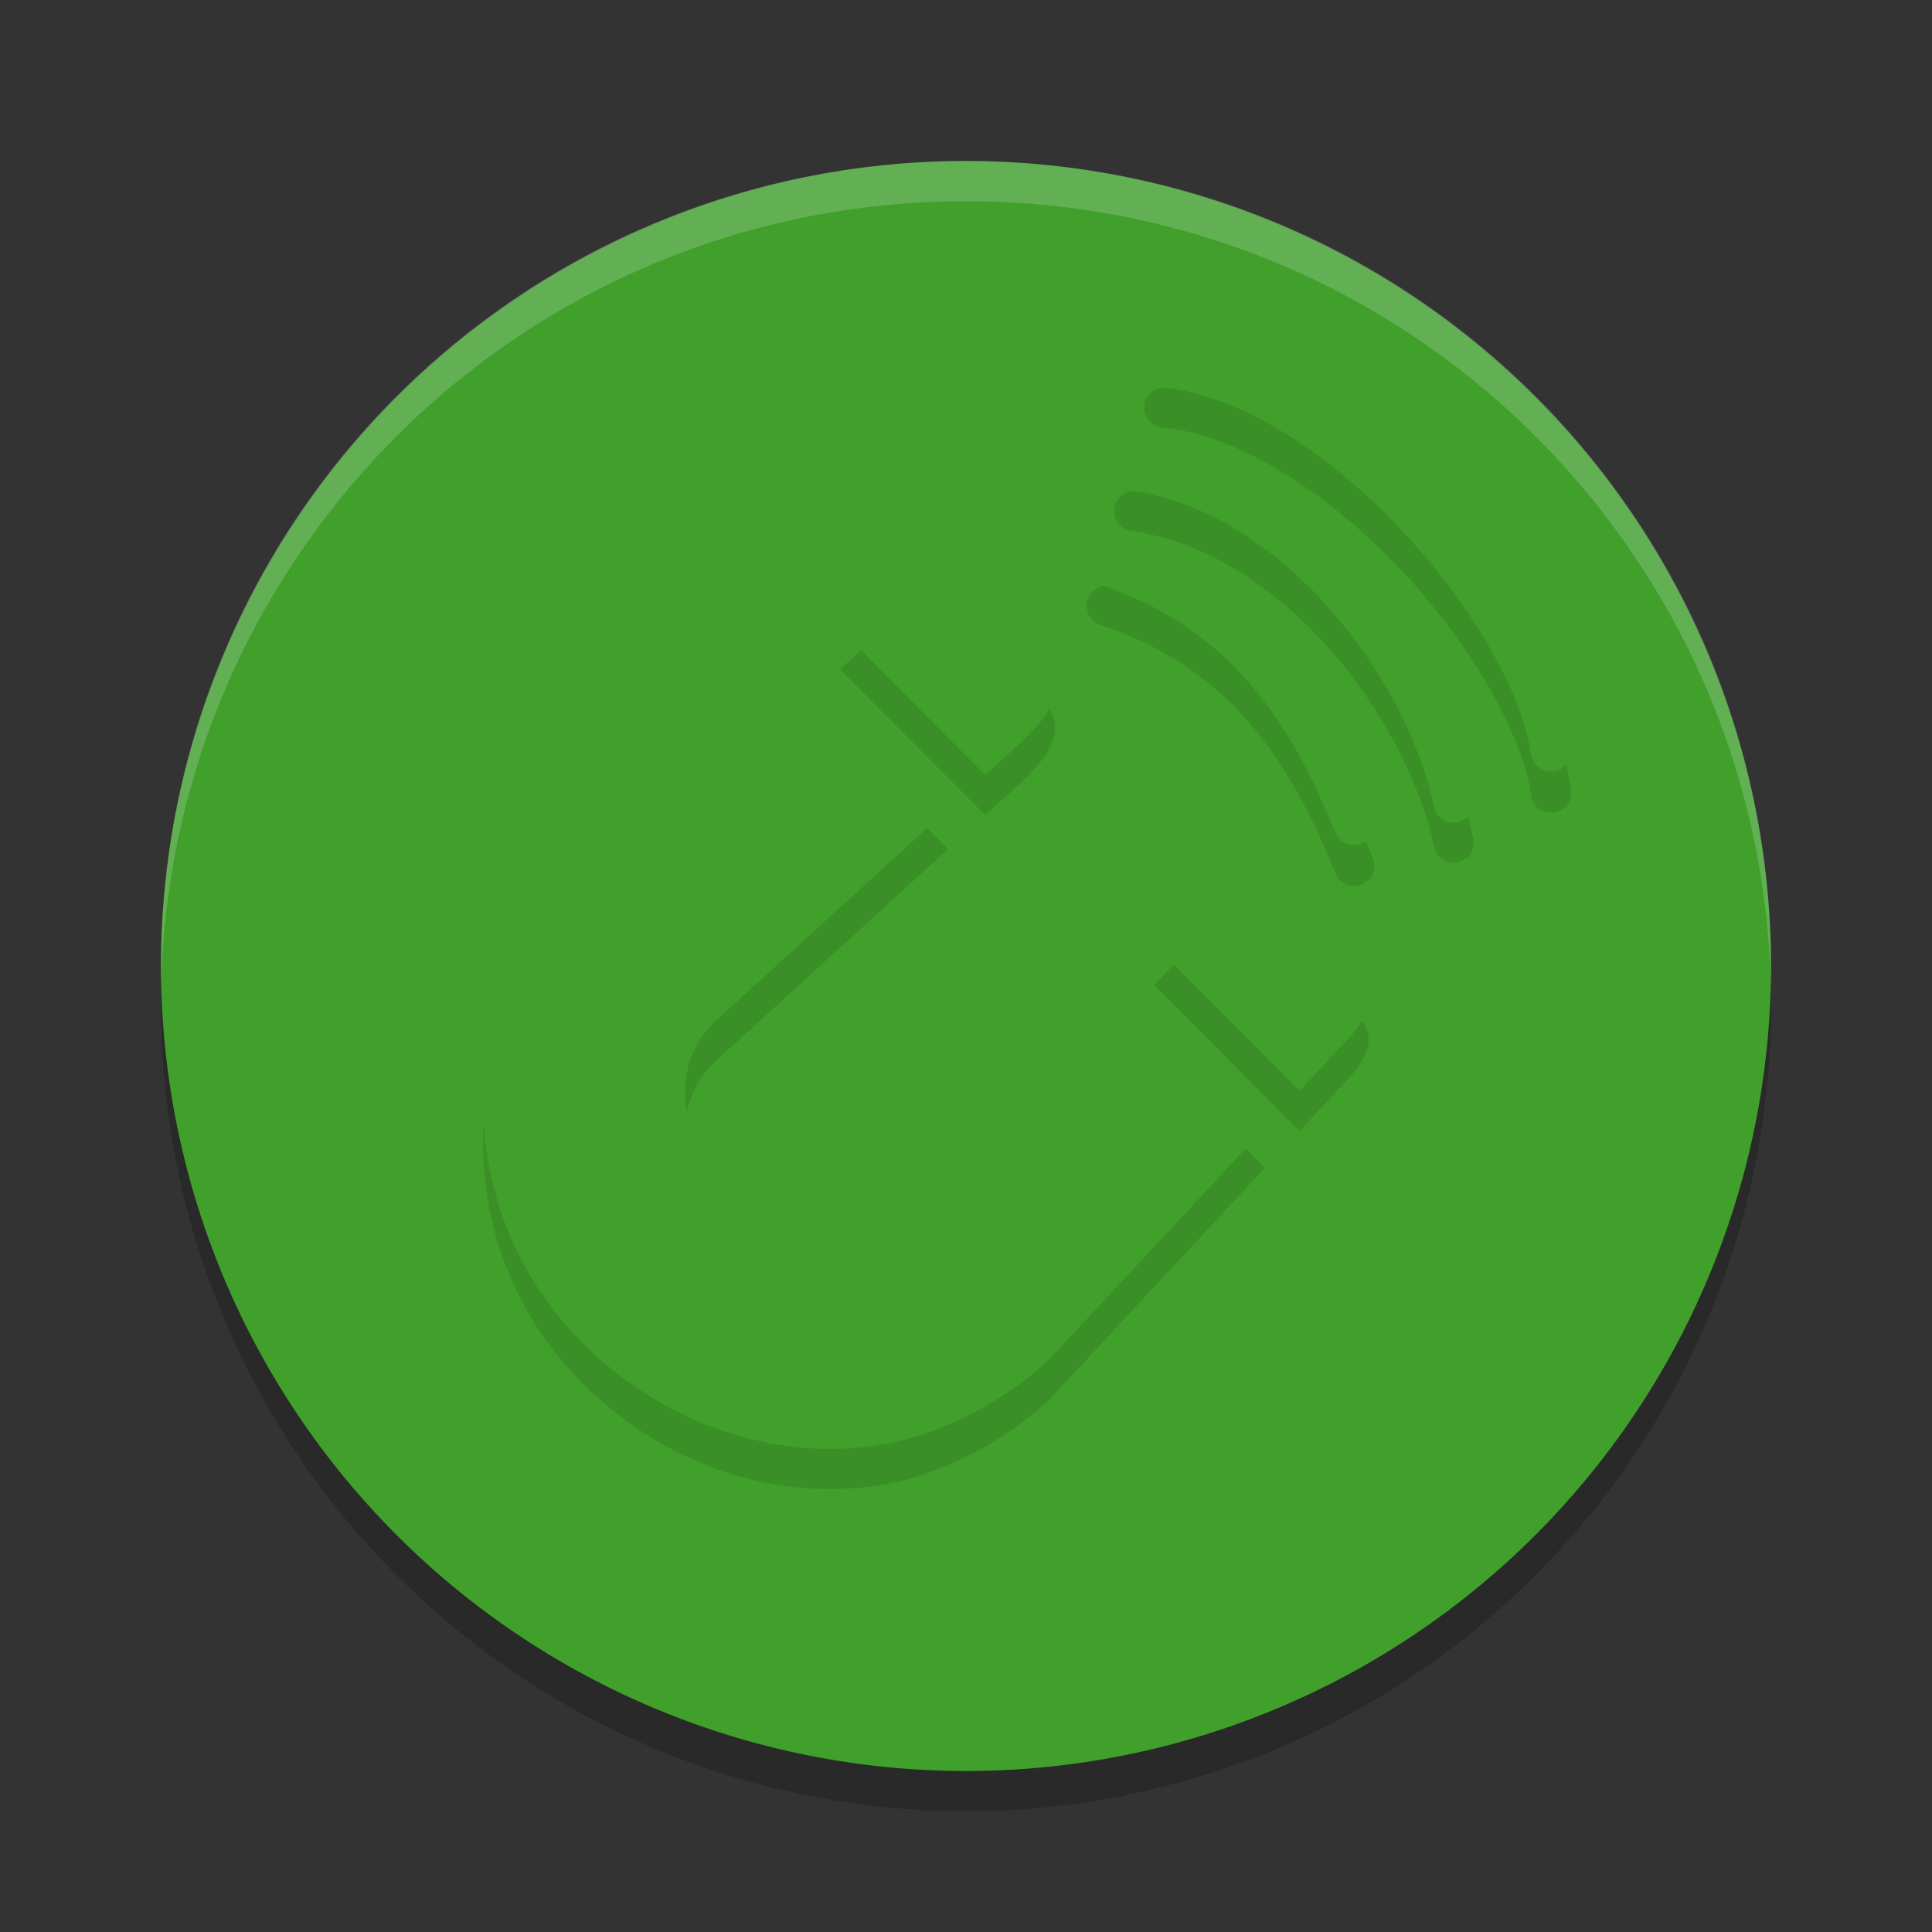 <svg xmlns="http://www.w3.org/2000/svg" width="24" height="24" version="1">
 <rect width="100%" height="100%" fill="#333333" stroke="none"/>
 <path style="opacity:0.2" d="m 22,12.5 a 10,10 0 0 1 -10,10 10,10 0 0 1 -10,-10 10,10 0 0 1 10,-10 10,10 0 0 1 10,10 z"/>
 <path style="fill:#40a02b" d="M 22,12 A 10,10 0 0 1 12,22 10,10 0 0 1 2,12 10,10 0 0 1 12,2 10,10 0 0 1 22,12 Z"/>
 <path style="opacity:0.1" d="m 14.465,4.812 a 0.25,0.25 0 0 0 -0.023,0.002 0.25,0.25 0 0 0 0,0.498 c 0.96,0.095 2.071,0.826 2.949,1.754 0.878,0.928 1.521,2.056 1.627,2.801 A 0.25,0.25 0 1 0 19.512,9.796 C 19.379,8.857 18.684,7.705 17.754,6.722 16.824,5.74 15.654,4.929 14.49,4.814 a 0.25,0.25 0 0 0 -0.025,-0.002 z M 14.08,6.099 a 0.25,0.25 0 0 0 -0.02,0.498 c 0.943,0.134 1.806,0.723 2.473,1.484 0.666,0.761 1.129,1.691 1.279,2.436 a 0.25,0.25 0 1 0 0.49,-0.1 C 18.13,9.561 17.632,8.579 16.91,7.753 16.188,6.928 15.232,6.259 14.131,6.103 a 0.25,0.25 0 0 0 -0.051,-0.004 z m -0.346,1.176 a 0.25,0.25 0 0 0 -0.061,0.488 c 1.629,0.548 2.358,1.71 2.912,3.076 a 0.251,0.251 0 1 0 0.465,-0.188 C 16.475,9.232 15.626,7.892 13.834,7.289 a 0.25,0.25 0 0 0 -0.1,-0.014 z m -2.133,0.225 c -0.167,0.001 -0.349,0.095 -0.578,0.279 l -0.588,0.535 1.805,1.812 0.494,-0.451 C 13.248,9.167 13.166,8.917 12.873,8.56 L 12.094,7.777 C 11.922,7.59 11.769,7.498 11.602,7.5 Z M 9.973,8.736 8.061,10.482 c -0.984,0.76 -1.736,1.853 -1.99,2.986 -0.22,1.101 0.03,2.743 1.393,3.928 1.325,1.152 2.875,1.264 3.896,0.955 1.022,-0.309 1.67,-0.961 1.67,-0.961 0.013,-0.012 0.023,-0.024 0.035,-0.037 L 15.715,14.507 13.914,12.697 11.527,15.326 C 10.506,16.451 9.618,15.874 9.129,15.459 8.566,14.887 8.191,13.821 8.896,13.177 L 11.777,10.548 Z M 15.447,11.351 c -0.234,-0.014 -0.437,0.175 -0.689,0.439 l -0.418,0.449 1.803,1.811 0.475,-0.51 c 0.571,-0.561 0.41,-0.764 0.115,-1.102 L 15.922,11.625 C 15.74,11.442 15.588,11.36 15.447,11.351 Z"/>
 <path style="opacity:0.2;fill:#eff1f5" d="M 12,2 C 6.46,2 2.001,6.46 2.001,12 c 0,0.084 -0.002,0.167 0,0.25 C 2.133,6.827 6.545,2.5 12,2.5 c 5.455,0 9.867,4.327 9.999,9.75 0.002,-0.083 0,-0.166 0,-0.25 C 21.999,6.46 17.54,2 12,2 Z"/>
 <path style="fill:#40a02b" d="m 11.602,7 c -0.167,0.001 -0.35,0.096 -0.579,0.28 l -0.587,0.535 1.804,1.813 0.495,-0.452 C 13.249,8.667 13.166,8.418 12.873,8.061 L 12.093,7.277 C 11.922,7.091 11.769,6.999 11.602,7 Z M 9.973,8.237 8.061,9.982 c -0.984,0.76 -1.736,1.854 -1.99,2.987 -0.22,1.101 0.031,2.742 1.393,3.926 1.325,1.152 2.874,1.266 3.896,0.957 1.022,-0.309 1.669,-0.962 1.669,-0.962 0.013,-0.012 0.025,-0.025 0.037,-0.038 l 2.65,-2.845 -1.802,-1.811 -2.387,2.629 C 10.506,15.952 9.619,15.375 9.13,14.96 8.567,14.389 8.19,13.322 8.896,12.678 l 2.881,-2.629 z m 5.475,2.616 c -0.234,-0.014 -0.437,0.175 -0.689,0.439 l -0.418,0.448 1.802,1.811 0.475,-0.509 c 0.571,-0.561 0.411,-0.763 0.116,-1.101 L 15.922,11.124 c -0.182,-0.182 -0.333,-0.263 -0.474,-0.272 z"/>
 <path style="fill:none;stroke:#40a02b;stroke-width:0.5px;stroke-linecap:round" d="M 16.818,10.247 C 16.254,8.853 15.464,7.603 13.753,7.027"/>
 <path style="fill:none;stroke:#40a02b;stroke-width:0.5px;stroke-linecap:round" d="M 18.057,9.968 C 17.733,8.368 16.14,6.14 14.096,5.85"/>
 <path style="fill:none;stroke:#40a02b;stroke-width:0.5px;stroke-linecap:round" d="M 19.265,9.332 C 19.026,7.647 16.591,4.774 14.466,4.564"/>
</svg>
